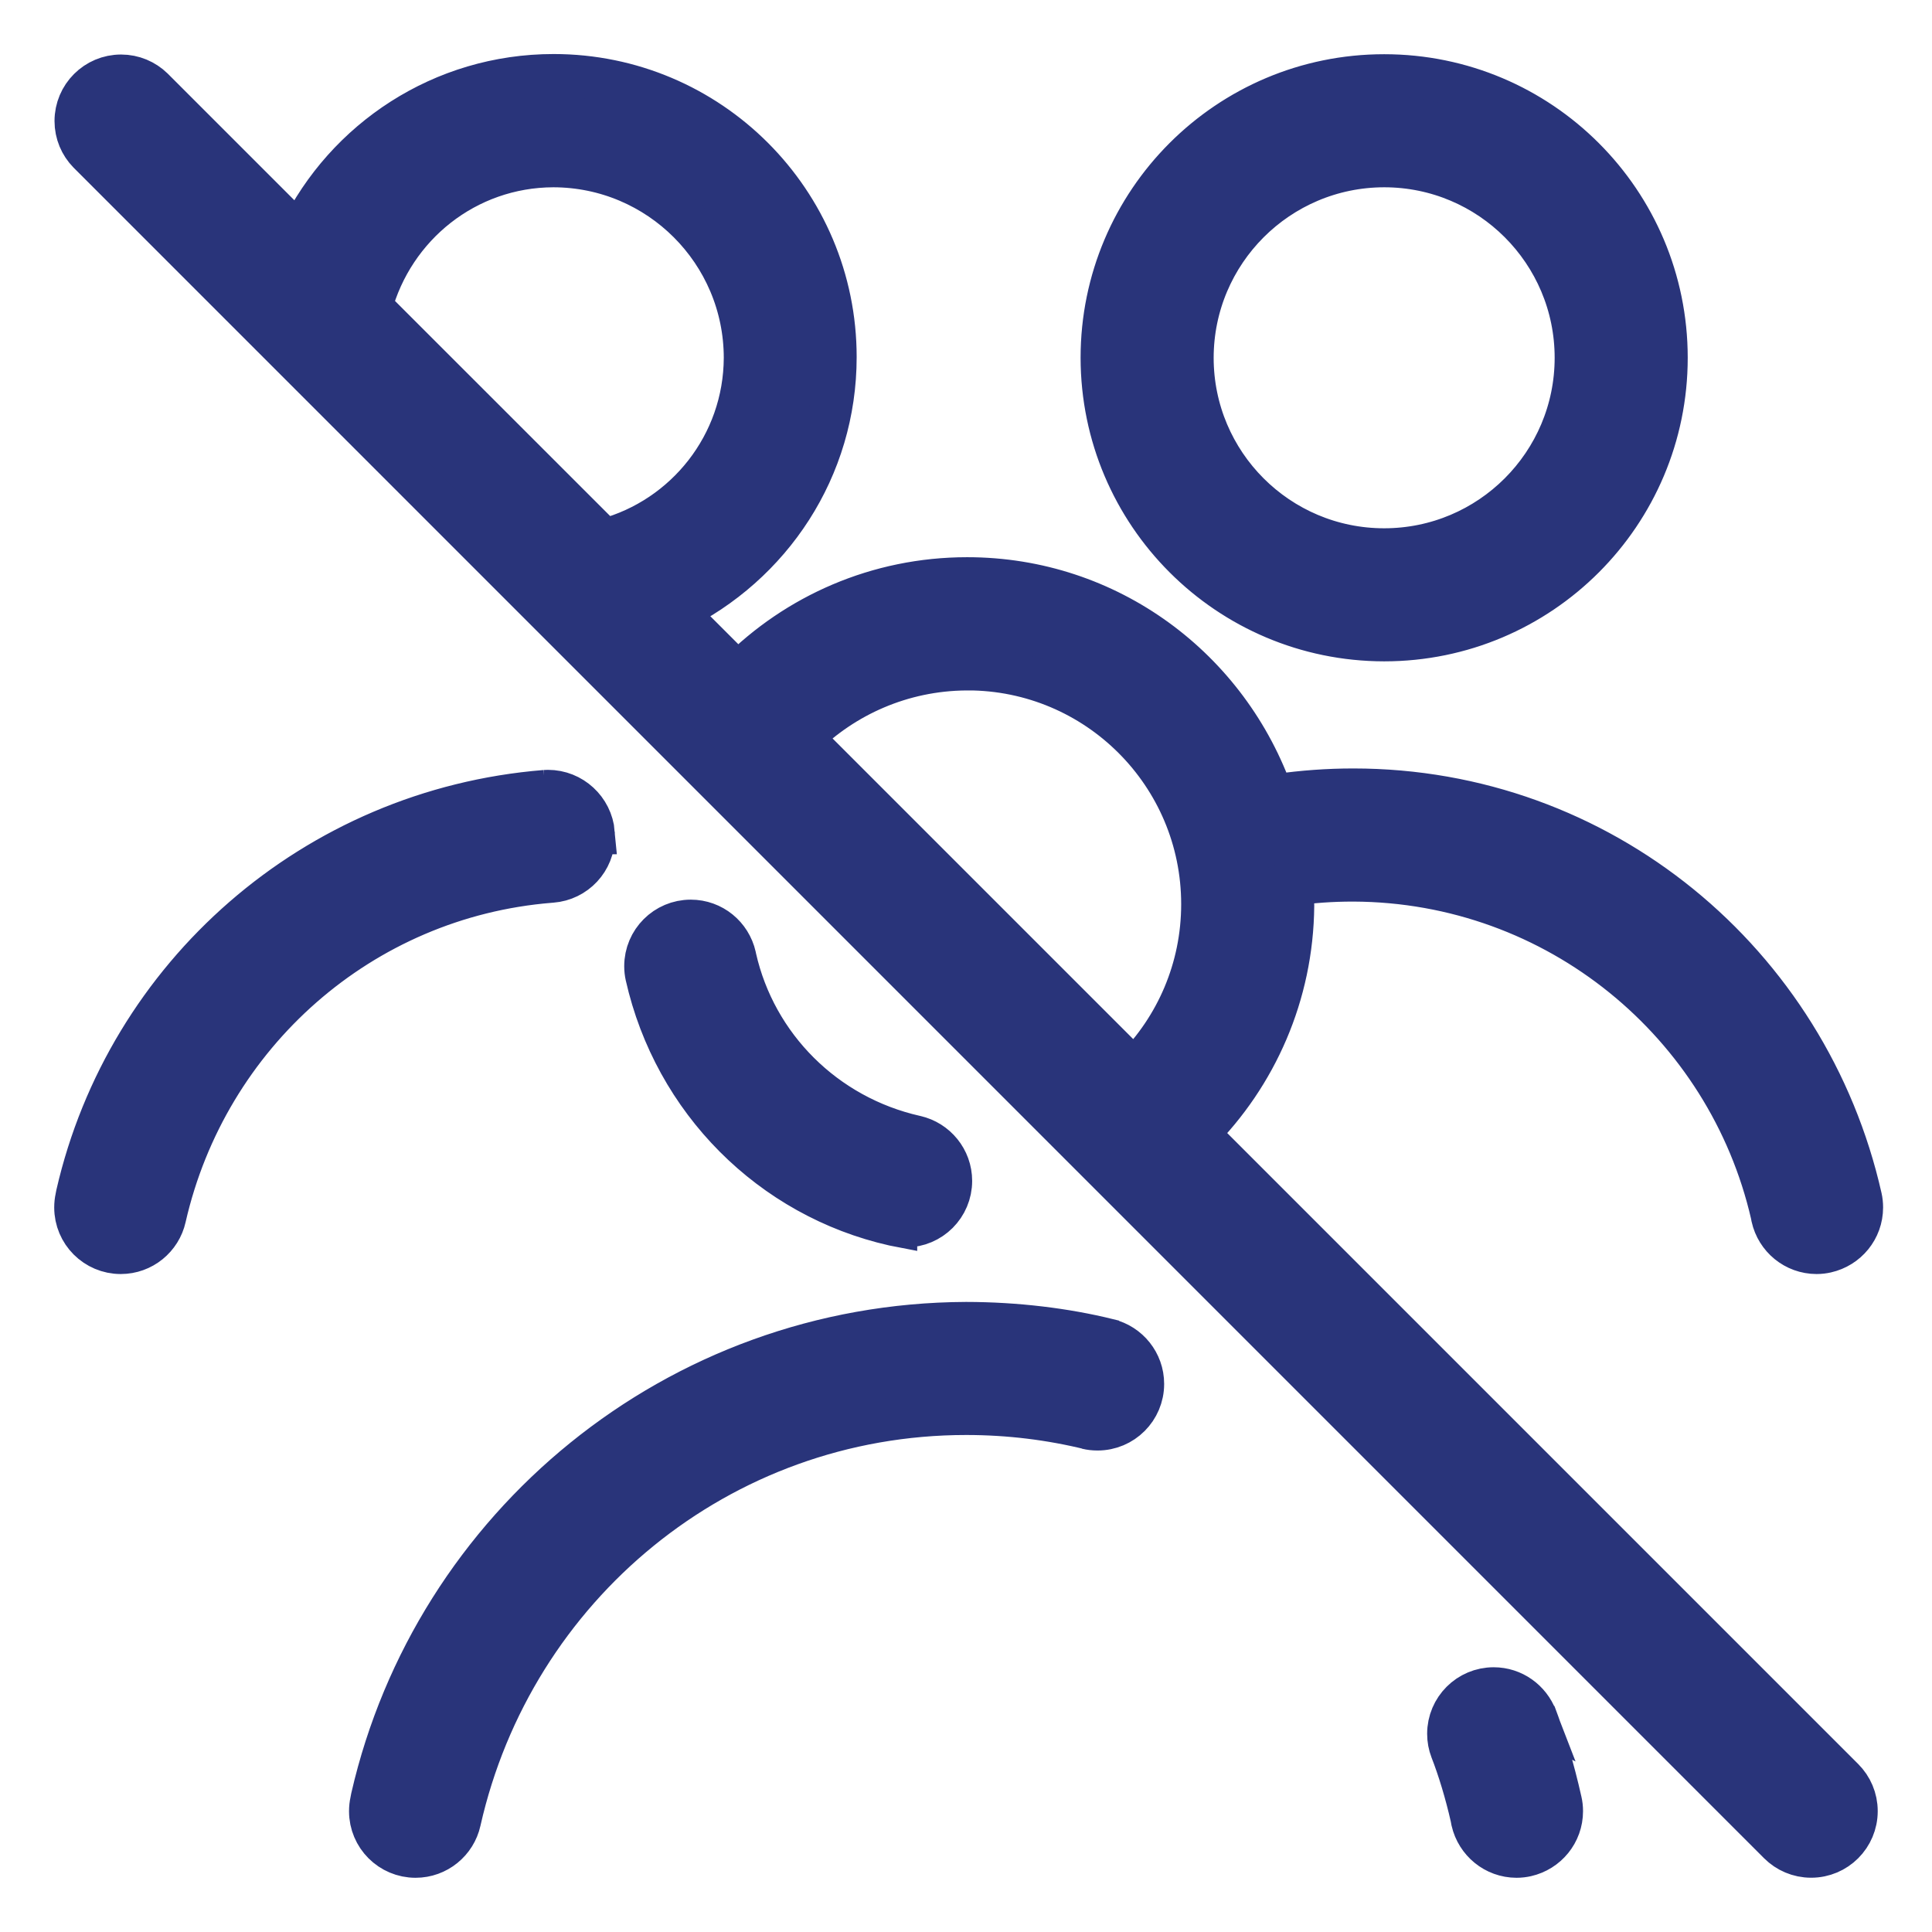 <!DOCTYPE svg PUBLIC "-//W3C//DTD SVG 1.1//EN" "http://www.w3.org/Graphics/SVG/1.1/DTD/svg11.dtd">
<!-- Uploaded to: SVG Repo, www.svgrepo.com, Transformed by: SVG Repo Mixer Tools -->
<svg fill="#29347a" width="64px" height="64px" viewBox="0 0 32 32" version="1.1" xmlns="http://www.w3.org/2000/svg" stroke="#29347a" stroke-width="0.704">
<g id="SVGRepo_bgCarrier" stroke-width="0"/>
<g id="SVGRepo_tracerCarrier" stroke-linecap="round" stroke-linejoin="round" stroke="#CCCCCC" stroke-width="0.512"/>
<g id="SVGRepo_iconCarrier"> <title>users-slash</title> <path d="M14.84 20.291c0.048 0.011 0.104 0.017 0.161 0.018h0c0.414-0.001 0.749-0.336 0.749-0.75 0-0.357-0.25-0.656-0.585-0.732l-0.005-0.001c-1.494-0.337-2.65-1.492-2.982-2.96l-0.005-0.026c-0.077-0.338-0.375-0.587-0.732-0.587-0.414 0-0.75 0.336-0.75 0.75 0 0.056 0.006 0.11 0.018 0.163l-0.001-0.005c0.466 2.067 2.065 3.665 4.096 4.124l0.036 0.007zM25.443 28.455c-0.11-0.287-0.383-0.488-0.703-0.488-0.414 0-0.75 0.336-0.75 0.75 0 0.094 0.017 0.183 0.049 0.266l-0.002-0.005c0.126 0.322 0.246 0.718 0.338 1.124l0.011 0.060c0.078 0.338 0.376 0.587 0.732 0.588h0c0.058-0 0.113-0.007 0.167-0.019l-0.005 0.001c0.339-0.077 0.588-0.376 0.588-0.733 0-0.057-0.006-0.113-0.019-0.167l0.001 0.005c-0.122-0.546-0.263-1.008-0.433-1.456l0.024 0.073zM18.352 22.191c-0.706-0.174-1.517-0.274-2.351-0.275h-0.001c-4.797 0.020-8.806 3.369-9.837 7.856l-0.013 0.068c-0.011 0.048-0.017 0.103-0.017 0.16 0 0.414 0.336 0.75 0.75 0.75 0.357 0 0.656-0.25 0.731-0.585l0.001-0.005c0.877-3.886 4.299-6.744 8.389-6.744 0.71 0 1.4 0.086 2.060 0.249l-0.059-0.012c0.052 0.013 0.112 0.020 0.174 0.020 0.415 0 0.751-0.336 0.751-0.751 0-0.353-0.244-0.649-0.572-0.729l-0.005-0.001zM9.832 13.797c-0.035-0.39-0.361-0.694-0.757-0.694-0.016 0-0.033 0.001-0.049 0.002l0.002-0c-3.821 0.309-6.92 3.060-7.75 6.677l-0.011 0.058c-0.011 0.048-0.017 0.103-0.017 0.16 0 0.414 0.336 0.75 0.75 0.75 0.357 0 0.656-0.25 0.731-0.585l0.001-0.005c0.694-3.034 3.253-5.306 6.382-5.558l0.025-0.002c0.39-0.030 0.694-0.353 0.694-0.748 0-0.020-0.001-0.039-0.002-0.058l0 0.003zM22.926 10.602c2.582 0 4.676-2.093 4.676-4.676s-2.093-4.676-4.676-4.676c-2.582 0-4.676 2.093-4.676 4.676v0c0.003 2.581 2.095 4.673 4.675 4.676h0zM22.926 2.75c1.754 0 3.176 1.422 3.176 3.176s-1.422 3.176-3.176 3.176c-1.754 0-3.176-1.422-3.176-3.176v0c0.002-1.753 1.423-3.174 3.176-3.176h0zM19.837 18.775c0.965-0.968 1.566-2.3 1.579-3.772l0-0.003c0-0.12-0.028-0.233-0.036-0.352 0.016-0.002 0.031 0.005 0.047 0.001 0.294-0.044 0.634-0.068 0.98-0.068 0.004 0 0.007 0 0.011 0h-0.001c3.379 0.013 6.203 2.371 6.93 5.531l0.009 0.048c0.076 0.34 0.375 0.589 0.732 0.59h0c0.057-0 0.112-0.007 0.165-0.019l-0.005 0.001c0.34-0.076 0.59-0.375 0.59-0.733 0-0.057-0.006-0.112-0.018-0.165l0.001 0.005c-0.878-3.894-4.308-6.759-8.406-6.759-0.423 0-0.839 0.031-1.246 0.089l0.046-0.006c-0.049 0.012-0.092 0.028-0.133 0.047l0.004-0.002c-0.74-2.128-2.728-3.627-5.067-3.627-1.484 0-2.827 0.604-3.797 1.58l-0 0-1.037-1.037c1.582-0.77 2.652-2.365 2.652-4.21 0-2.577-2.089-4.667-4.667-4.667-1.845 0-3.44 1.071-4.197 2.625l-0.012 0.028-2.433-2.433c-0.135-0.131-0.32-0.212-0.523-0.212-0.414 0-0.75 0.336-0.75 0.75 0 0.203 0.081 0.388 0.213 0.523l27.999 28.001c0.136 0.136 0.324 0.22 0.531 0.22 0.415 0 0.751-0.336 0.751-0.751 0-0.207-0.084-0.395-0.22-0.531v0zM16 11.083c0.007-0 0.015-0 0.023-0 2.15 0 3.893 1.743 3.893 3.893 0 1.072-0.433 2.042-1.133 2.746l0-0-5.504-5.504c0.699-0.693 1.659-1.125 2.72-1.134h0.002zM9.164 2.75c1.753 0.002 3.174 1.423 3.176 3.176v0c-0.005 1.442-0.983 2.654-2.312 3.014l-0.022 0.005-3.862-3.861c0.365-1.351 1.577-2.329 3.019-2.334h0.001z"/> </g>
</svg>